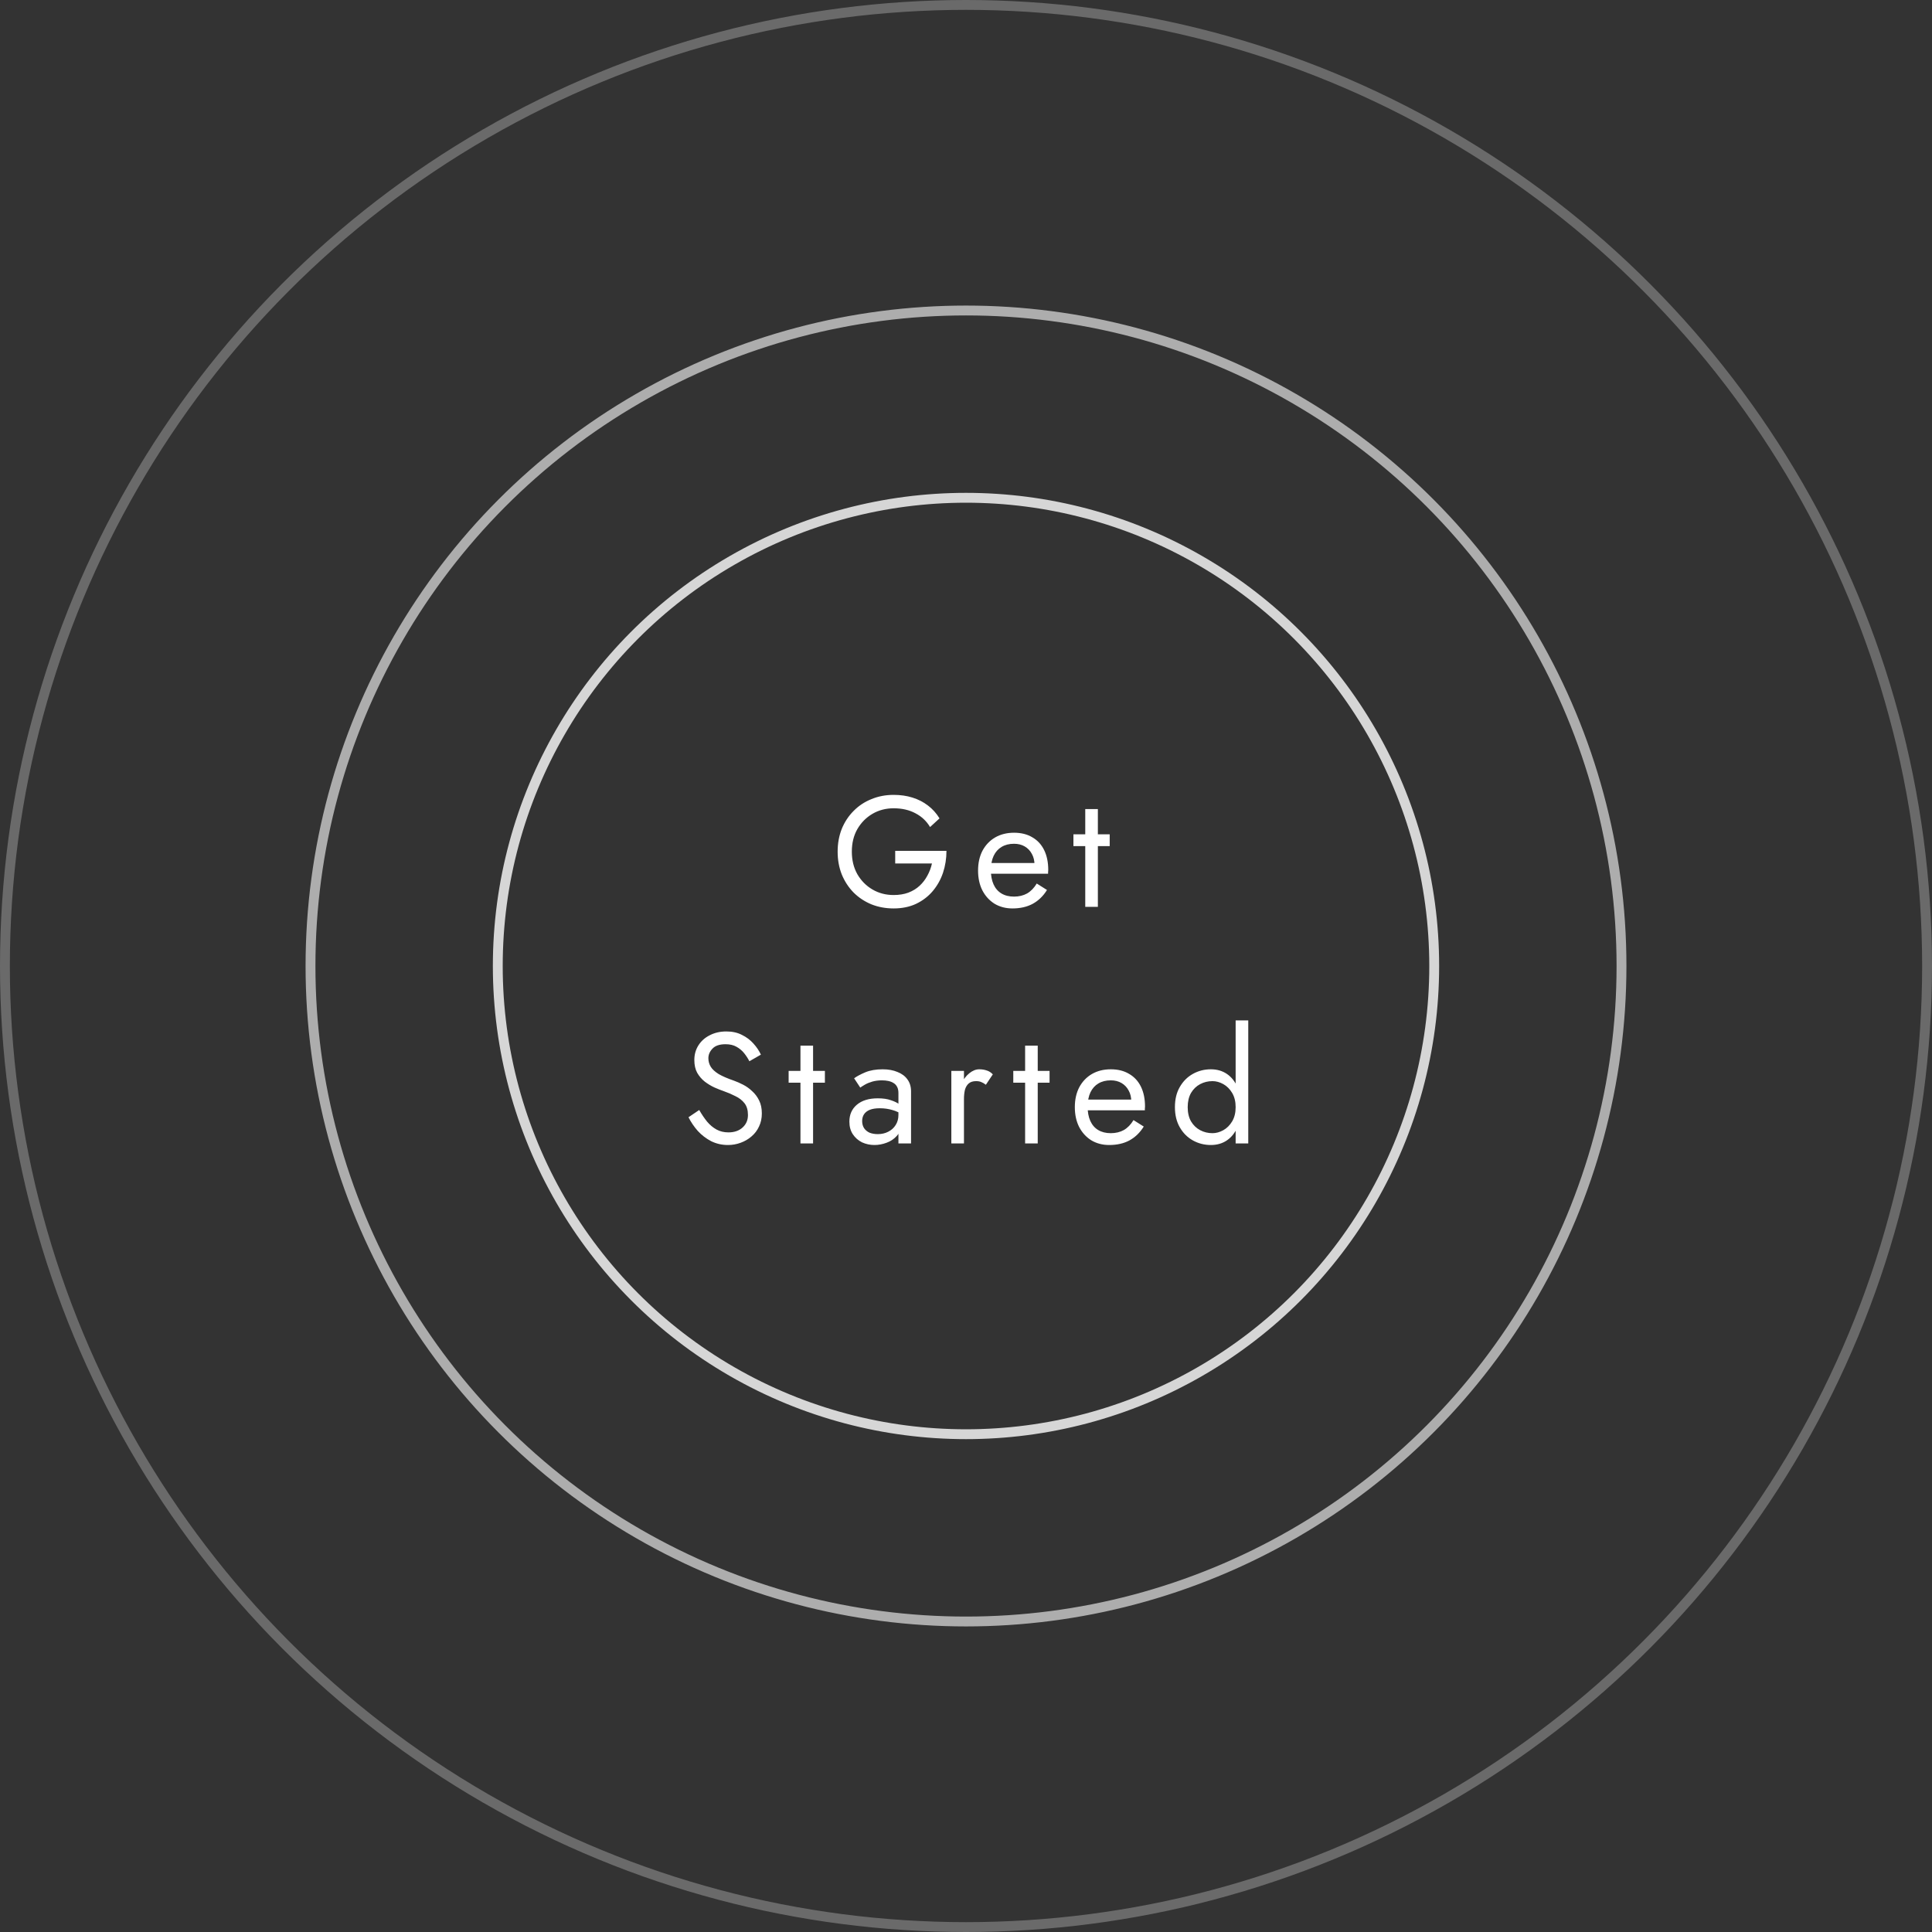 <svg width="196" height="196" viewBox="0 0 196 196" fill="none" xmlns="http://www.w3.org/2000/svg">
<rect x="0" y="0" width="196" height="196" fill="#333333" stroke="none"/>
<circle opacity="0.8" cx="98" cy="98" r="47.5" stroke="white"/>
<circle opacity="0.6" cx="98" cy="98" r="66.5" stroke="white"/>
<circle opacity="0.27" cx="98" cy="98" r="97.5" stroke="white"/>
<path d="M90.818 87.6V86.32H96.018C96.018 87.099 95.9 87.84 95.666 88.544C95.431 89.237 95.085 89.856 94.626 90.4C94.167 90.944 93.602 91.376 92.93 91.696C92.269 92.005 91.511 92.16 90.658 92.16C89.847 92.16 89.095 92.021 88.402 91.744C87.709 91.456 87.106 91.056 86.594 90.544C86.082 90.021 85.682 89.408 85.394 88.704C85.117 88 84.978 87.232 84.978 86.4C84.978 85.568 85.117 84.8 85.394 84.096C85.682 83.392 86.082 82.784 86.594 82.272C87.106 81.749 87.709 81.349 88.402 81.072C89.095 80.784 89.847 80.64 90.658 80.64C91.351 80.64 91.986 80.731 92.562 80.912C93.148 81.093 93.671 81.36 94.13 81.712C94.599 82.064 94.994 82.501 95.314 83.024L94.354 83.904C94.002 83.307 93.511 82.843 92.882 82.512C92.252 82.171 91.511 82 90.658 82C89.868 82 89.154 82.187 88.514 82.56C87.874 82.933 87.362 83.451 86.978 84.112C86.605 84.763 86.418 85.525 86.418 86.4C86.418 87.264 86.605 88.027 86.978 88.688C87.362 89.349 87.874 89.867 88.514 90.24C89.154 90.613 89.868 90.8 90.658 90.8C91.213 90.8 91.709 90.72 92.146 90.56C92.594 90.389 92.978 90.155 93.298 89.856C93.618 89.557 93.879 89.216 94.082 88.832C94.295 88.448 94.45 88.037 94.546 87.6H90.818ZM102.712 92.16C102.029 92.16 101.421 92 100.888 91.68C100.365 91.349 99.955 90.896 99.656 90.32C99.368 89.744 99.224 89.077 99.224 88.32C99.224 87.552 99.373 86.88 99.672 86.304C99.981 85.728 100.408 85.28 100.952 84.96C101.507 84.64 102.147 84.48 102.872 84.48C103.597 84.48 104.216 84.635 104.728 84.944C105.251 85.243 105.651 85.675 105.928 86.24C106.205 86.805 106.344 87.477 106.344 88.256C106.344 88.331 106.339 88.411 106.328 88.496C106.328 88.571 106.328 88.619 106.328 88.64H100.04V87.552H105.32L104.808 88.288C104.84 88.235 104.872 88.155 104.904 88.048C104.936 87.931 104.952 87.835 104.952 87.76C104.952 87.323 104.861 86.944 104.68 86.624C104.509 86.304 104.269 86.053 103.96 85.872C103.651 85.691 103.288 85.6 102.872 85.6C102.381 85.6 101.96 85.707 101.608 85.92C101.267 86.123 101 86.421 100.808 86.816C100.627 87.2 100.531 87.675 100.52 88.24C100.52 88.816 100.611 89.307 100.792 89.712C100.973 90.117 101.24 90.427 101.592 90.64C101.944 90.853 102.371 90.96 102.872 90.96C103.373 90.96 103.816 90.853 104.2 90.64C104.584 90.416 104.909 90.08 105.176 89.632L106.216 90.288C105.832 90.907 105.347 91.376 104.76 91.696C104.184 92.005 103.501 92.16 102.712 92.16ZM108.898 84.64H112.578V85.84H108.898V84.64ZM110.098 82.08H111.378V92H110.098V82.08ZM70.936 112.608C71.192 113.056 71.459 113.451 71.736 113.792C72.024 114.133 72.344 114.4 72.696 114.592C73.048 114.784 73.448 114.88 73.896 114.88C74.493 114.88 74.973 114.715 75.336 114.384C75.699 114.053 75.88 113.632 75.88 113.12C75.88 112.619 75.763 112.219 75.528 111.92C75.293 111.621 74.984 111.381 74.6 111.2C74.227 111.008 73.827 110.837 73.4 110.688C73.123 110.592 72.813 110.469 72.472 110.32C72.131 110.16 71.805 109.963 71.496 109.728C71.187 109.483 70.931 109.184 70.728 108.832C70.536 108.48 70.44 108.048 70.44 107.536C70.44 106.981 70.579 106.485 70.856 106.048C71.133 105.611 71.517 105.269 72.008 105.024C72.499 104.768 73.059 104.64 73.688 104.64C74.296 104.64 74.824 104.757 75.272 104.992C75.731 105.216 76.12 105.509 76.44 105.872C76.76 106.224 77.011 106.597 77.192 106.992L76.024 107.664C75.885 107.387 75.709 107.115 75.496 106.848C75.283 106.581 75.021 106.363 74.712 106.192C74.413 106.021 74.045 105.936 73.608 105.936C73 105.936 72.557 106.085 72.28 106.384C72.003 106.672 71.864 106.997 71.864 107.36C71.864 107.669 71.944 107.957 72.104 108.224C72.264 108.48 72.531 108.725 72.904 108.96C73.288 109.184 73.805 109.408 74.456 109.632C74.755 109.739 75.069 109.877 75.4 110.048C75.731 110.219 76.035 110.437 76.312 110.704C76.6 110.96 76.835 111.275 77.016 111.648C77.197 112.011 77.288 112.448 77.288 112.96C77.288 113.451 77.192 113.893 77 114.288C76.819 114.683 76.563 115.019 76.232 115.296C75.912 115.573 75.544 115.787 75.128 115.936C74.723 116.085 74.296 116.16 73.848 116.16C73.24 116.16 72.675 116.032 72.152 115.776C71.64 115.509 71.187 115.163 70.792 114.736C70.408 114.299 70.093 113.835 69.848 113.344L70.936 112.608ZM80.006 108.64H83.686V109.84H80.006V108.64ZM81.206 106.08H82.486V116H81.206V106.08ZM87.465 113.728C87.465 114.005 87.529 114.245 87.657 114.448C87.796 114.651 87.983 114.805 88.217 114.912C88.463 115.008 88.74 115.056 89.049 115.056C89.444 115.056 89.796 114.976 90.105 114.816C90.425 114.656 90.676 114.432 90.857 114.144C91.049 113.845 91.145 113.504 91.145 113.12L91.401 114.08C91.401 114.549 91.257 114.939 90.969 115.248C90.692 115.557 90.345 115.787 89.929 115.936C89.524 116.085 89.119 116.16 88.713 116.16C88.265 116.16 87.844 116.069 87.449 115.888C87.065 115.696 86.756 115.424 86.521 115.072C86.287 114.72 86.169 114.293 86.169 113.792C86.169 113.077 86.42 112.507 86.921 112.08C87.433 111.643 88.143 111.424 89.049 111.424C89.583 111.424 90.025 111.488 90.377 111.616C90.74 111.733 91.028 111.872 91.241 112.032C91.455 112.181 91.599 112.304 91.673 112.4V113.152C91.3 112.896 90.916 112.715 90.521 112.608C90.127 112.491 89.705 112.432 89.257 112.432C88.841 112.432 88.5 112.485 88.233 112.592C87.977 112.699 87.785 112.848 87.657 113.04C87.529 113.232 87.465 113.461 87.465 113.728ZM87.273 110.336L86.649 109.392C86.927 109.189 87.305 108.987 87.785 108.784C88.276 108.581 88.863 108.48 89.545 108.48C90.121 108.48 90.623 108.571 91.049 108.752C91.487 108.923 91.823 109.173 92.057 109.504C92.303 109.835 92.425 110.24 92.425 110.72V116H91.145V110.896C91.145 110.64 91.103 110.432 91.017 110.272C90.932 110.101 90.809 109.968 90.649 109.872C90.5 109.776 90.324 109.707 90.121 109.664C89.919 109.621 89.705 109.6 89.481 109.6C89.119 109.6 88.788 109.643 88.489 109.728C88.201 109.813 87.956 109.915 87.753 110.032C87.551 110.149 87.391 110.251 87.273 110.336ZM97.793 108.64V116H96.513V108.64H97.793ZM100.016 110.048C99.846 109.92 99.691 109.829 99.552 109.776C99.414 109.712 99.238 109.68 99.025 109.68C98.704 109.68 98.454 109.76 98.272 109.92C98.091 110.08 97.963 110.299 97.888 110.576C97.825 110.853 97.793 111.168 97.793 111.52H97.216C97.216 110.933 97.318 110.416 97.52 109.968C97.734 109.509 98.006 109.147 98.337 108.88C98.667 108.613 99.003 108.48 99.344 108.48C99.611 108.48 99.856 108.517 100.081 108.592C100.315 108.656 100.529 108.789 100.721 108.992L100.016 110.048ZM102.797 108.64H106.477V109.84H102.797V108.64ZM103.997 106.08H105.277V116H103.997V106.08ZM112.529 116.16C111.846 116.16 111.238 116 110.705 115.68C110.182 115.349 109.771 114.896 109.473 114.32C109.185 113.744 109.041 113.077 109.041 112.32C109.041 111.552 109.19 110.88 109.489 110.304C109.798 109.728 110.225 109.28 110.769 108.96C111.323 108.64 111.963 108.48 112.689 108.48C113.414 108.48 114.033 108.635 114.545 108.944C115.067 109.243 115.467 109.675 115.745 110.24C116.022 110.805 116.161 111.477 116.161 112.256C116.161 112.331 116.155 112.411 116.145 112.496C116.145 112.571 116.145 112.619 116.145 112.64H109.857V111.552H115.137L114.625 112.288C114.657 112.235 114.689 112.155 114.721 112.048C114.753 111.931 114.769 111.835 114.769 111.76C114.769 111.323 114.678 110.944 114.497 110.624C114.326 110.304 114.086 110.053 113.777 109.872C113.467 109.691 113.105 109.6 112.689 109.6C112.198 109.6 111.777 109.707 111.425 109.92C111.083 110.123 110.817 110.421 110.625 110.816C110.443 111.2 110.347 111.675 110.337 112.24C110.337 112.816 110.427 113.307 110.609 113.712C110.79 114.117 111.057 114.427 111.409 114.64C111.761 114.853 112.187 114.96 112.689 114.96C113.19 114.96 113.633 114.853 114.017 114.64C114.401 114.416 114.726 114.08 114.993 113.632L116.033 114.288C115.649 114.907 115.163 115.376 114.577 115.696C114.001 116.005 113.318 116.16 112.529 116.16ZM125.355 103.52H126.635V116H125.355V103.52ZM119.195 112.32C119.195 111.52 119.36 110.837 119.691 110.272C120.022 109.696 120.464 109.253 121.019 108.944C121.574 108.635 122.182 108.48 122.843 108.48C123.462 108.48 124 108.635 124.459 108.944C124.918 109.253 125.275 109.696 125.531 110.272C125.798 110.837 125.931 111.52 125.931 112.32C125.931 113.109 125.798 113.792 125.531 114.368C125.275 114.944 124.918 115.387 124.459 115.696C124 116.005 123.462 116.16 122.843 116.16C122.182 116.16 121.574 116.005 121.019 115.696C120.464 115.387 120.022 114.944 119.691 114.368C119.36 113.792 119.195 113.109 119.195 112.32ZM120.491 112.32C120.491 112.885 120.603 113.365 120.827 113.76C121.062 114.155 121.371 114.453 121.755 114.656C122.139 114.859 122.555 114.96 123.003 114.96C123.376 114.96 123.744 114.859 124.107 114.656C124.47 114.453 124.768 114.155 125.003 113.76C125.238 113.365 125.355 112.885 125.355 112.32C125.355 111.755 125.238 111.275 125.003 110.88C124.768 110.485 124.47 110.187 124.107 109.984C123.744 109.781 123.376 109.68 123.003 109.68C122.555 109.68 122.139 109.781 121.755 109.984C121.371 110.187 121.062 110.485 120.827 110.88C120.603 111.275 120.491 111.755 120.491 112.32Z" fill="white"/>
</svg>
